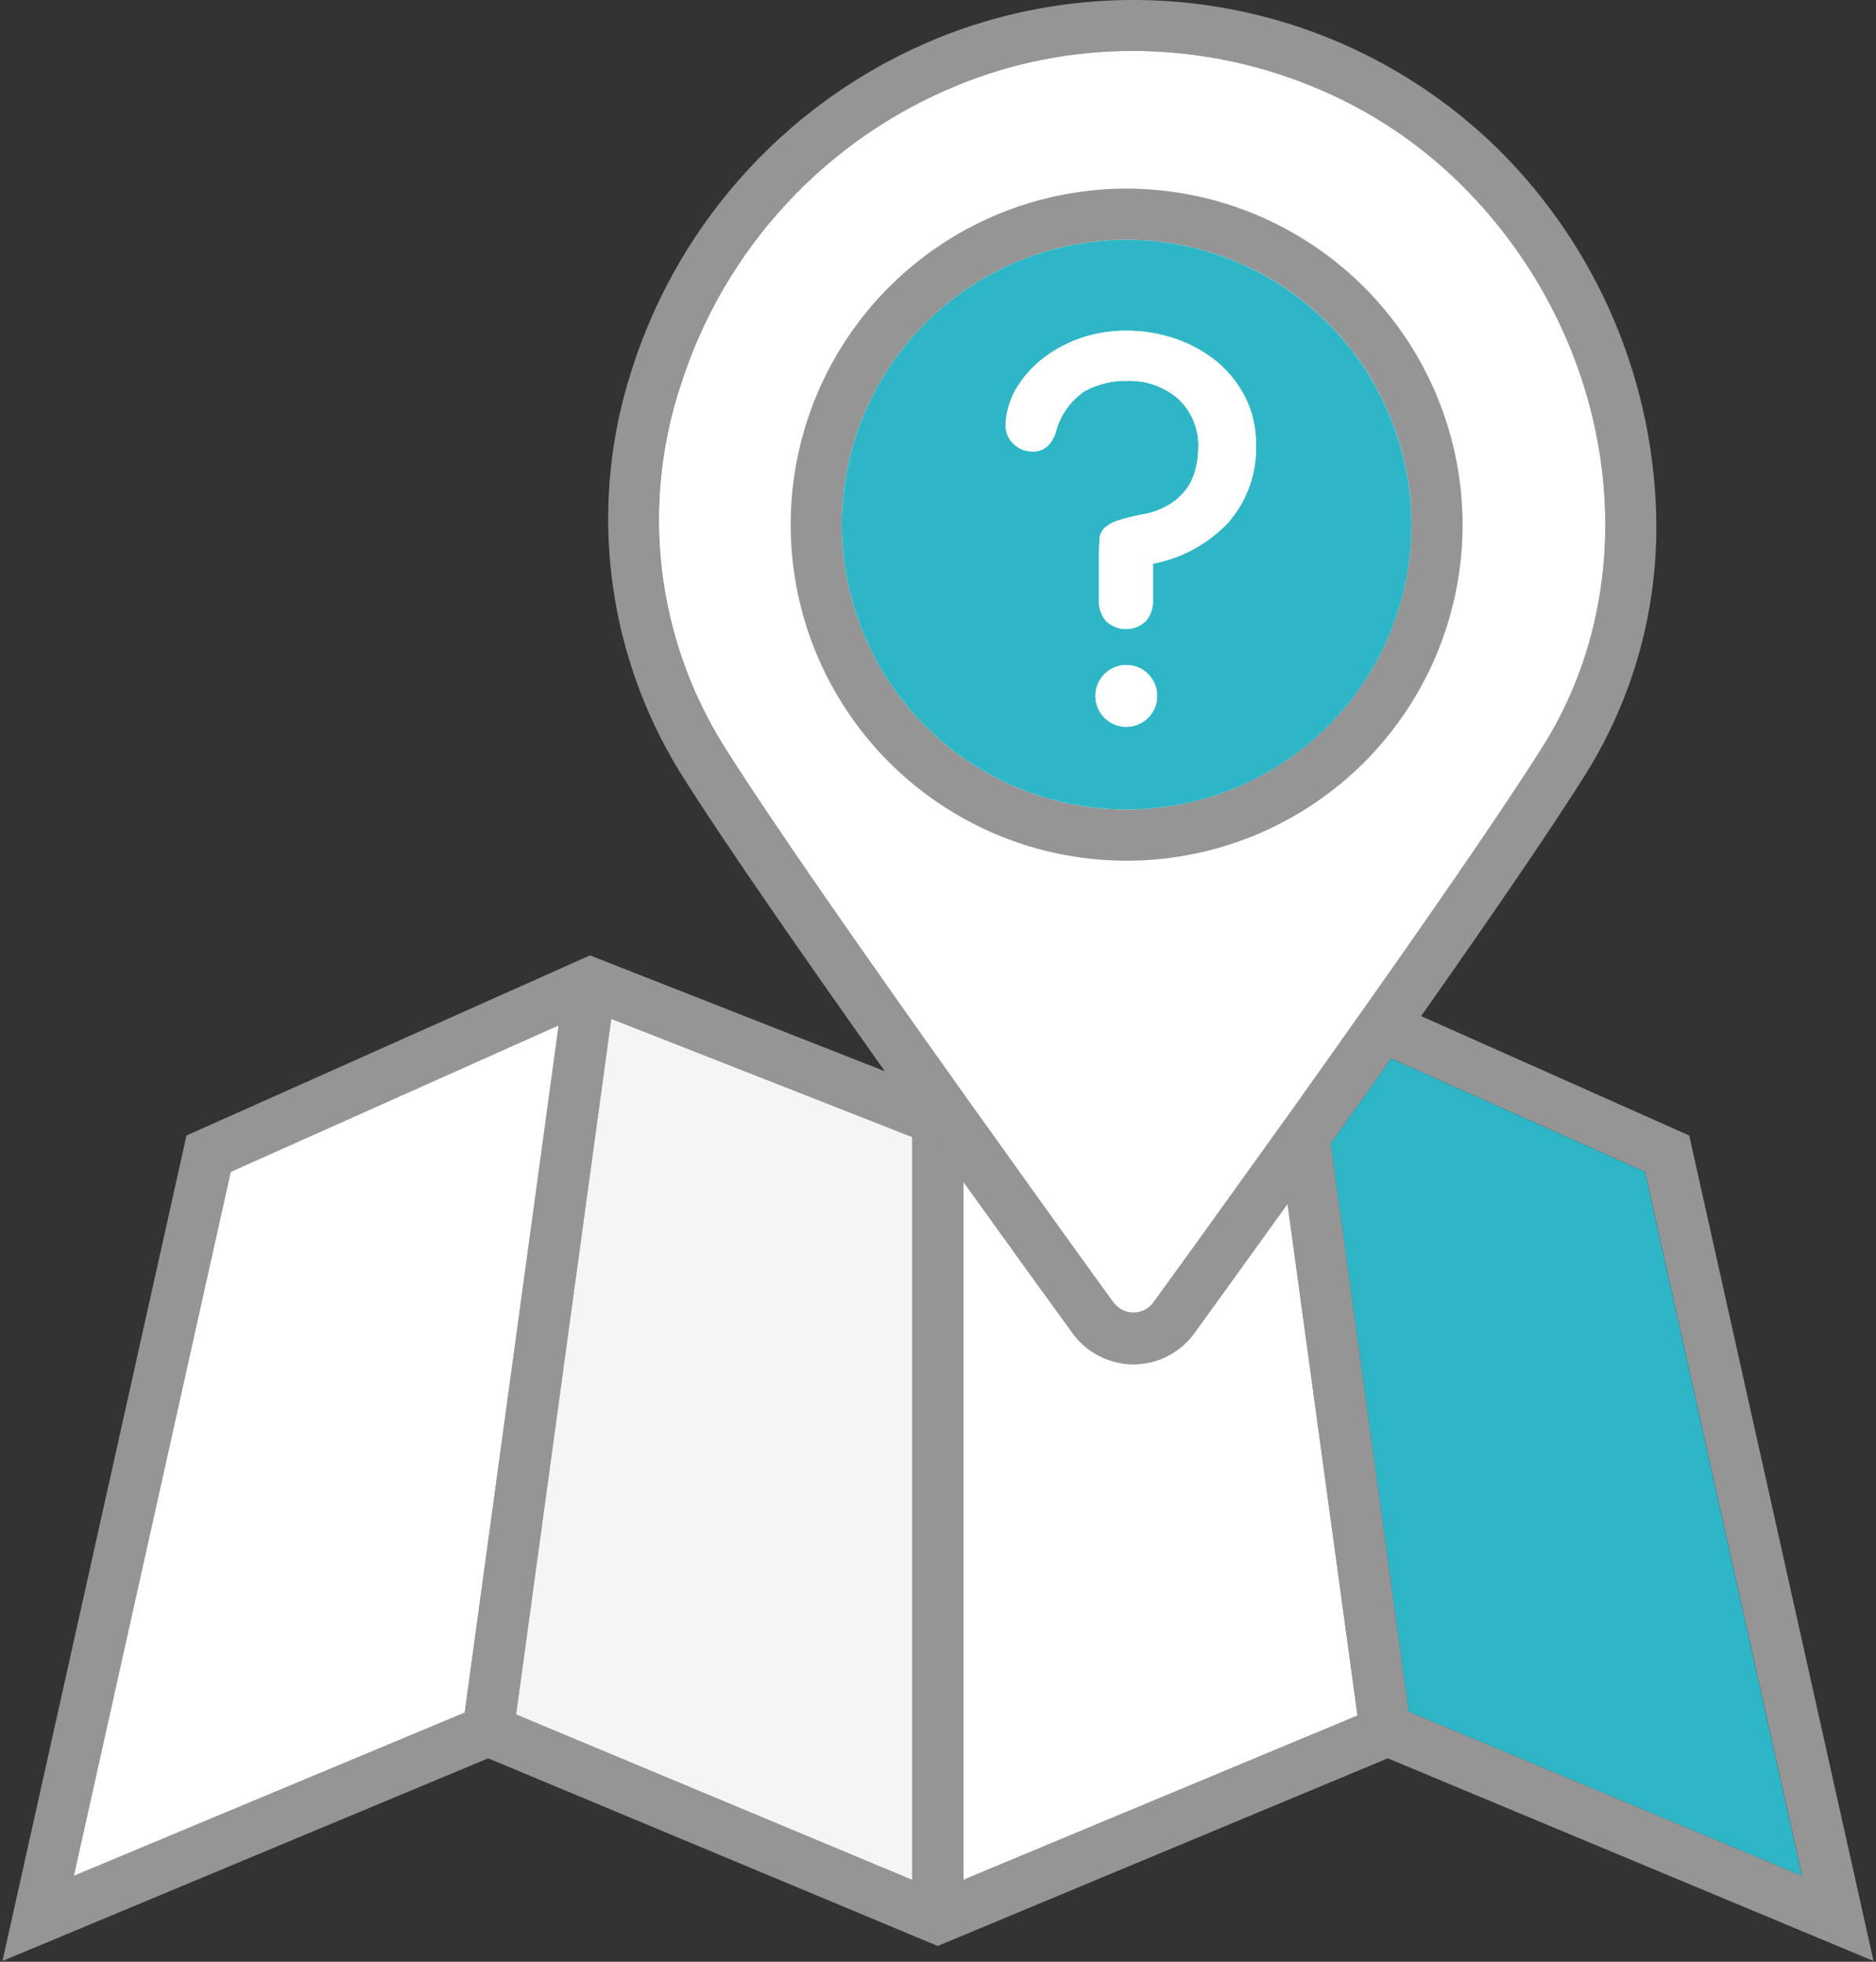 <svg width="110" height="115" viewBox="0 0 110 115" fill="none" xmlns="http://www.w3.org/2000/svg">
<rect x="0" y="0" width="110" height="115" fill="#333333" stroke="none"/>
<path d="M54.994 67.176V67.246L55.034 67.226C55.018 67.212 55.004 67.195 54.994 67.176Z" fill="#959595"/>
<path d="M99.049 66.566L83.329 59.566C87.249 53.996 91.029 48.506 93.059 45.246C95.743 40.895 97.149 35.878 97.12 30.766C97.061 22.48 93.72 14.554 87.829 8.726C83.58 4.564 78.208 1.732 72.373 0.579C66.537 -0.574 60.492 0.002 54.98 2.236C50.771 3.955 46.989 6.572 43.899 9.906C40.809 13.24 38.484 17.209 37.09 21.536C35.795 25.451 35.373 29.602 35.851 33.697C36.33 37.793 37.698 41.735 39.859 45.246C42.279 49.136 47.209 56.206 51.88 62.796L34.594 56.006L10.934 66.566L0.145 114.956L28.625 103.076L54.984 114.076L81.374 103.076L109.855 114.956L99.049 66.566ZM27.25 100.396L4.33 109.966L13.53 68.696L32.76 60.106L27.25 100.396ZM53.489 110.206L30.259 100.506L35.84 59.726L53.489 66.656V110.206ZM54.995 67.246V67.176C55.005 67.195 55.018 67.212 55.035 67.226L54.995 67.246ZM42.395 43.666C40.447 40.53 39.217 37.002 38.794 33.336C38.37 29.669 38.763 25.953 39.944 22.456C41.206 18.545 43.307 14.957 46.1 11.943C48.893 8.929 52.311 6.561 56.114 5.006C59.38 3.666 62.876 2.98 66.404 2.986C69.965 2.987 73.493 3.673 76.794 5.006C80.127 6.338 83.158 8.327 85.704 10.856C94.734 19.856 96.754 33.646 90.514 43.666C88.475 46.926 84.564 52.596 80.534 58.316C79.945 59.146 79.355 59.986 78.764 60.816C78.314 61.446 77.874 62.076 77.434 62.696C77.004 63.296 76.575 63.896 76.165 64.486C75.734 65.086 75.314 65.676 74.894 66.256C70.865 71.886 67.695 76.256 67.615 76.366C67.478 76.549 67.301 76.696 67.097 76.797C66.892 76.898 66.667 76.95 66.439 76.948C66.212 76.946 65.987 76.891 65.785 76.786C65.583 76.681 65.408 76.531 65.275 76.346C65.195 76.246 61.974 71.806 57.904 66.096C57.315 65.286 56.715 64.436 56.105 63.576C50.969 56.356 45.069 47.936 42.395 43.666ZM56.495 110.195V69.286C59.944 74.096 62.575 77.716 62.844 78.086C63.249 78.668 63.788 79.143 64.416 79.472C65.043 79.801 65.741 79.974 66.449 79.976C67.158 79.978 67.856 79.809 68.486 79.484C69.115 79.158 69.657 78.686 70.064 78.106C70.314 77.756 72.504 74.736 75.495 70.576L79.605 100.566L56.495 110.195ZM78.034 67.035C79.174 65.435 80.365 63.755 81.575 62.055L96.454 68.695L105.665 109.965L82.605 100.335L78.034 67.035Z" fill="#959595"/>
<path d="M105.659 109.966L82.599 100.336L78.029 67.036C79.169 65.436 80.359 63.756 81.569 62.056L96.449 68.696L105.659 109.966Z" fill="#2EB6C7"/>
<path d="M79.599 100.566L56.494 110.195V69.286C59.944 74.096 62.574 77.716 62.844 78.086C63.249 78.668 63.788 79.143 64.415 79.472C65.043 79.801 65.74 79.974 66.449 79.976C67.157 79.978 67.856 79.809 68.485 79.484C69.115 79.158 69.656 78.685 70.064 78.106C70.314 77.756 72.504 74.736 75.494 70.576L79.599 100.566Z" fill="white"/>
<path d="M53.49 66.656V110.206L30.26 100.506L35.84 59.726L53.49 66.656Z" fill="#F5F5F5"/>
<path d="M32.759 60.106L27.249 100.396L4.329 109.966L13.529 68.696L32.759 60.106Z" fill="white"/>
<path d="M90.52 43.666C88.48 46.926 84.57 52.596 80.54 58.316C79.95 59.146 79.36 59.986 78.77 60.816C78.32 61.446 77.88 62.076 77.44 62.696C77.01 63.296 76.58 63.896 76.17 64.486C75.74 65.086 75.32 65.676 74.9 66.256C70.87 71.886 67.7 76.256 67.62 76.366C67.483 76.549 67.306 76.696 67.102 76.797C66.898 76.898 66.672 76.95 66.445 76.948C66.217 76.946 65.993 76.891 65.79 76.786C65.588 76.681 65.413 76.531 65.28 76.346C65.2 76.246 61.98 71.806 57.91 66.096C57.32 65.286 56.72 64.436 56.11 63.576C50.97 56.356 45.07 47.936 42.4 43.666C40.452 40.53 39.223 37.002 38.799 33.336C38.376 29.669 38.769 25.953 39.95 22.456C41.211 18.545 43.312 14.957 46.105 11.943C48.898 8.929 52.316 6.561 56.12 5.006C59.385 3.666 62.881 2.98 66.41 2.986C69.971 2.987 73.498 3.673 76.8 5.006C80.133 6.338 83.163 8.327 85.71 10.856C94.74 19.856 96.76 33.646 90.52 43.666Z" fill="white"/>
<path d="M55.029 67.226L54.989 67.246V67.176C54.999 67.195 55.013 67.212 55.029 67.226Z" fill="#959595"/>
<path d="M66.061 11.056C62.165 11.056 58.356 12.211 55.117 14.376C51.877 16.541 49.352 19.618 47.861 23.217C46.37 26.817 45.98 30.778 46.74 34.599C47.5 38.421 49.376 41.931 52.131 44.686C54.886 47.441 58.397 49.318 62.218 50.078C66.04 50.838 70.001 50.448 73.6 48.957C77.2 47.465 80.277 44.941 82.441 41.701C84.606 38.461 85.761 34.652 85.761 30.756C85.754 25.534 83.677 20.527 79.984 16.834C76.291 13.141 71.284 11.063 66.061 11.056ZM66.061 47.456C62.758 47.456 59.53 46.477 56.783 44.642C54.037 42.807 51.897 40.199 50.633 37.147C49.369 34.095 49.038 30.738 49.682 27.498C50.327 24.259 51.917 21.283 54.253 18.948C56.588 16.612 59.564 15.021 62.803 14.377C66.043 13.733 69.401 14.063 72.452 15.327C75.504 16.591 78.112 18.732 79.947 21.478C81.782 24.224 82.761 27.453 82.761 30.756C82.757 35.184 80.996 39.429 77.865 42.56C74.734 45.691 70.489 47.452 66.061 47.456Z" fill="#959595"/>
<path d="M66.061 14.056C62.758 14.056 59.53 15.036 56.783 16.871C54.037 18.706 51.897 21.314 50.633 24.365C49.369 27.417 49.038 30.775 49.682 34.014C50.327 37.254 51.917 40.229 54.253 42.565C56.588 44.9 59.564 46.491 62.803 47.135C66.043 47.78 69.401 47.449 72.452 46.185C75.504 44.921 78.112 42.781 79.947 40.034C81.782 37.288 82.761 34.059 82.761 30.756C82.757 26.328 80.996 22.083 77.865 18.952C74.734 15.822 70.489 14.061 66.061 14.056ZM67.311 42.086C67.013 42.38 66.623 42.561 66.206 42.599C65.789 42.638 65.372 42.531 65.026 42.296C64.679 42.062 64.424 41.715 64.305 41.314C64.185 40.913 64.208 40.483 64.37 40.097C64.531 39.711 64.822 39.393 65.191 39.197C65.561 39 65.987 38.938 66.397 39.02C66.807 39.103 67.176 39.325 67.441 39.648C67.707 39.972 67.851 40.378 67.851 40.796C67.854 41.037 67.808 41.275 67.715 41.497C67.622 41.719 67.485 41.919 67.311 42.086ZM71.971 30.686C70.794 31.906 69.267 32.731 67.601 33.046V35.186C67.625 35.64 67.471 36.084 67.171 36.426C66.858 36.716 66.448 36.876 66.021 36.876C65.595 36.876 65.184 36.716 64.871 36.426C64.721 36.258 64.606 36.062 64.532 35.849C64.458 35.636 64.427 35.411 64.441 35.186V32.576C64.441 32.166 64.451 31.836 64.471 31.586C64.488 31.348 64.591 31.124 64.761 30.956C64.978 30.761 65.233 30.614 65.511 30.526C65.982 30.373 66.463 30.252 66.951 30.166C67.567 30.067 68.156 29.843 68.681 29.506C69.073 29.244 69.41 28.908 69.671 28.516C69.891 28.166 70.046 27.78 70.131 27.376C70.216 27.019 70.259 26.653 70.261 26.286C70.288 25.747 70.197 25.208 69.995 24.708C69.793 24.207 69.485 23.756 69.091 23.386C68.262 22.665 67.19 22.286 66.091 22.326C65.219 22.308 64.357 22.518 63.591 22.936C62.775 23.493 62.183 24.323 61.921 25.276C61.827 25.643 61.625 25.974 61.341 26.226C61.102 26.394 60.814 26.479 60.521 26.466C60.11 26.466 59.715 26.305 59.421 26.016C59.26 25.861 59.136 25.672 59.058 25.462C58.98 25.253 58.951 25.029 58.971 24.806C59.014 24.035 59.255 23.287 59.671 22.636C60.103 21.967 60.652 21.381 61.291 20.906C61.963 20.414 62.709 20.033 63.501 19.776C64.303 19.518 65.139 19.386 65.981 19.386C67.01 19.374 68.032 19.543 69.001 19.886C69.887 20.198 70.71 20.665 71.431 21.266C72.104 21.849 72.655 22.559 73.051 23.356C73.448 24.179 73.65 25.082 73.641 25.996C73.72 27.718 73.121 29.402 71.971 30.686Z" fill="#2EB6C7"/>
<path d="M67.311 39.506C67.013 39.212 66.623 39.031 66.206 38.993C65.789 38.955 65.372 39.062 65.026 39.296C64.679 39.53 64.424 39.878 64.305 40.279C64.185 40.679 64.208 41.109 64.37 41.495C64.531 41.881 64.822 42.2 65.191 42.396C65.561 42.592 65.987 42.654 66.397 42.572C66.807 42.489 67.176 42.267 67.441 41.944C67.706 41.62 67.851 41.215 67.851 40.796C67.854 40.556 67.808 40.317 67.715 40.095C67.622 39.873 67.485 39.673 67.311 39.506ZM73.051 23.356C72.655 22.559 72.104 21.849 71.431 21.266C70.71 20.665 69.887 20.198 69.001 19.886C68.032 19.543 67.01 19.374 65.981 19.386C65.139 19.386 64.302 19.518 63.501 19.776C62.709 20.033 61.963 20.414 61.291 20.906C60.652 21.381 60.103 21.967 59.671 22.636C59.255 23.287 59.014 24.035 58.971 24.806C58.95 25.029 58.98 25.253 59.058 25.462C59.136 25.672 59.26 25.861 59.421 26.016C59.715 26.305 60.11 26.466 60.521 26.466C60.813 26.479 61.102 26.394 61.341 26.226C61.625 25.974 61.827 25.643 61.921 25.276C62.182 24.323 62.775 23.493 63.591 22.936C64.357 22.518 65.219 22.308 66.091 22.326C67.189 22.286 68.262 22.665 69.091 23.386C69.484 23.756 69.793 24.207 69.995 24.708C70.197 25.208 70.288 25.747 70.261 26.286C70.259 26.653 70.215 27.019 70.131 27.376C70.046 27.78 69.891 28.166 69.671 28.516C69.41 28.908 69.073 29.244 68.681 29.506C68.156 29.843 67.567 30.067 66.951 30.166C66.463 30.252 65.982 30.373 65.511 30.526C65.233 30.614 64.978 30.761 64.761 30.956C64.591 31.124 64.488 31.348 64.471 31.586C64.451 31.836 64.441 32.166 64.441 32.576V35.186C64.427 35.411 64.458 35.636 64.532 35.849C64.606 36.062 64.721 36.258 64.871 36.426C65.184 36.715 65.595 36.876 66.021 36.876C66.448 36.876 66.858 36.715 67.171 36.426C67.471 36.084 67.625 35.64 67.601 35.186V33.046C69.267 32.731 70.794 31.906 71.971 30.686C73.121 29.402 73.721 27.717 73.641 25.995C73.65 25.082 73.448 24.179 73.051 23.356Z" fill="white"/>
</svg>
